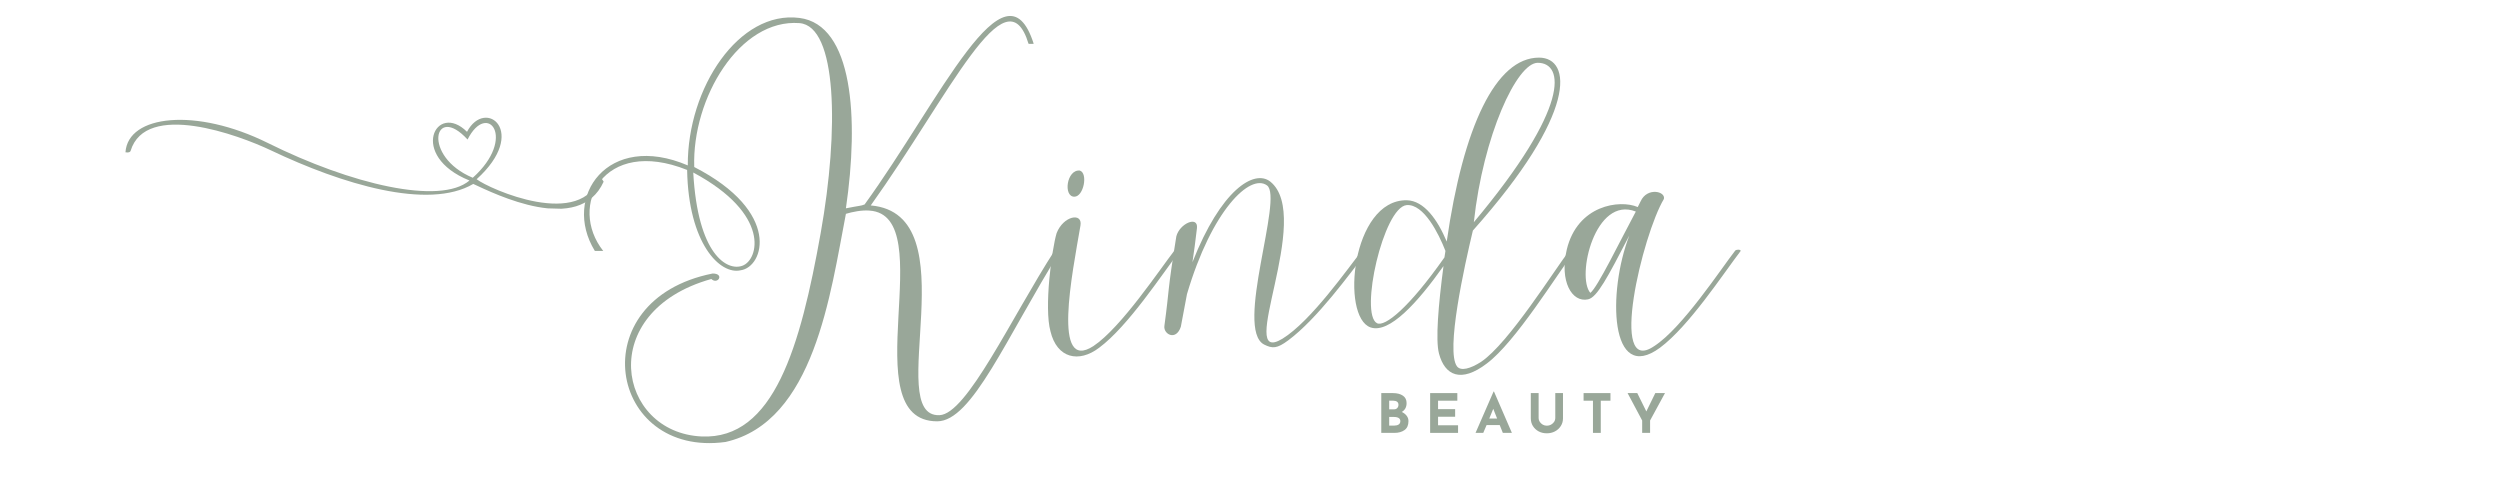 <svg xmlns="http://www.w3.org/2000/svg" xmlns:xlink="http://www.w3.org/1999/xlink" width="500" zoomAndPan="magnify" viewBox="0 0 375 75" height="100" preserveAspectRatio="xMidYMid meet" version="1.0"><defs><g/><clipPath id="2b4f053d17"><path d="M 18 17 L 91 17 L 91 32 L 18 32 Z M 18 17 " clip-rule="nonzero"/></clipPath><clipPath id="47aae74cee"><path d="M 19.012 15.965 L 90.984 17.996 L 90.602 31.492 L 18.633 29.461 Z M 19.012 15.965 " clip-rule="nonzero"/></clipPath><clipPath id="85a432f332"><path d="M 90.809 17.992 L 18.836 15.961 L 18.457 29.453 L 90.43 31.488 Z M 90.809 17.992 " clip-rule="nonzero"/></clipPath></defs><g clip-path="url(#2b4f053d17)"><g clip-path="url(#47aae74cee)"><g clip-path="url(#85a432f332)"><path fill="#99a799" d="M 90.004 26.41 C 87.402 34.598 73.371 28.336 71.496 26.883 C 79.367 19.773 72.805 14.555 70.051 19.77 C 65.418 15.156 61.188 23.363 70.422 27.078 C 65.996 30.805 52.652 27.645 40.164 21.441 C 29.43 16.113 19.195 17.207 18.82 22.844 C 19.285 22.93 19.539 22.809 19.586 22.641 C 21.852 15.121 35.789 20.242 40.641 22.555 C 51.254 27.605 64.234 31.566 70.988 27.59 C 74.238 29.09 86.879 35.383 90.547 27.25 Z M 70.918 26.664 C 63.25 23.469 65.078 15.391 70.133 20.93 C 73.082 15.066 77.594 20.672 70.918 26.664 Z M 70.918 26.664 " fill-opacity="1" fill-rule="evenodd"/></g></g></g><g fill="#99a799" fill-opacity="1"><g transform="translate(87.628, 49.014)"><g><path d="M 53.293 13.262 C 44.727 13.602 57.988 -16.895 42.984 -18.199 C 54.793 -34.707 63.266 -53.582 66.652 -42.449 C 66.508 -42.449 67.137 -42.402 67.426 -42.449 C 63.168 -55.859 53.391 -33.98 42.062 -18.344 C 41.434 -18.102 41.434 -18.199 39.258 -17.766 C 41.242 -31.316 40.32 -45.309 32.285 -46.324 C 23.234 -47.484 15.488 -35.867 15.539 -24.203 C 3.582 -29.332 -3.387 -19.508 1.598 -11.375 L 2.855 -11.375 C -2.469 -18.102 2.855 -28.559 15.441 -23.523 C 15.633 -12.488 20.379 -7.746 23.477 -8.473 C 26.961 -8.953 29.625 -17.23 16.508 -23.961 C 16.168 -34.32 23.332 -46.227 32.285 -45.547 C 37.949 -45.113 38.238 -29.527 35.48 -14.086 C 32.43 3 28.461 16.941 17.621 16.457 C 4.938 15.875 1.598 -2.273 19.07 -7.164 C 20.039 -6.246 21.105 -7.988 19.266 -7.988 C -0.582 -4.02 3.68 19.699 21.203 17.281 C 34.512 14.281 36.934 -4.984 39.258 -16.941 C 40.223 -17.23 41.629 -17.523 42.789 -17.426 C 53.633 -16.699 40.129 14.184 52.953 14.184 C 58.184 14.184 63.266 1.695 71.445 -11.422 C 71.398 -11.957 70.77 -11.762 70.621 -11.52 C 64.039 -1.309 57.406 13.117 53.293 13.262 Z M 23.719 -9.148 C 21.441 -8.324 17.039 -10.793 16.359 -23.137 C 28.027 -16.895 26.188 -10.02 23.719 -9.148 Z M 23.719 -9.148 "/></g></g></g><g fill="#99a799" fill-opacity="1"><g transform="translate(158.15, 49.014)"><g><path d="M 5.855 2.902 C -0.34 6.922 2.664 -7.84 3.922 -15.199 C 4.258 -17.184 1.355 -16.652 0.34 -14.039 C -0.387 -11.57 -1.551 -2.855 -0.582 0.676 C 0.387 4.742 3.68 5.469 6.727 3.145 C 11.086 -0.098 16.168 -7.891 18.828 -11.375 C 18.828 -11.617 18.199 -11.617 18.008 -11.422 C 15.926 -8.762 10.02 0.145 5.855 2.902 Z M 3 -19.508 C 4.406 -19.508 5.082 -23.039 3.824 -23.43 C 1.84 -23.621 1.309 -19.508 3 -19.508 Z M 3 -19.508 "/></g></g></g><g fill="#99a799" fill-opacity="1"><g transform="translate(176.108, 49.014)"><g><path d="M 3.438 -14.812 C 3.629 -16.699 0.824 -15.488 0.34 -13.555 C -1.066 -4.793 -0.629 -6.195 -1.453 -0.098 C -1.598 1.113 0.289 2.18 1.016 0 L 1.938 -4.891 C 5.664 -17.523 11.422 -23.039 13.941 -21.203 C 16.457 -19.41 9.051 0.34 13.504 2.664 C 14.762 3.293 15.441 3.293 17.137 2.031 C 21.492 -1.211 26.332 -7.891 28.996 -11.375 C 28.996 -11.617 28.363 -11.617 28.172 -11.422 C 26.09 -8.762 20.523 -0.824 16.266 1.789 C 9.051 6.195 21.008 -16.508 14.426 -21.781 C 12.004 -23.668 7.02 -20.523 2.758 -9.68 C 3 -11.277 3.195 -12.73 3.438 -14.812 Z M 3.438 -14.812 "/></g></g></g><g fill="#99a799" fill-opacity="1"><g transform="translate(203.891, 49.014)"><g><path d="M 19.121 5.52 C 23.477 2.273 29.672 -7.891 32.336 -11.375 C 32.336 -11.617 31.703 -11.617 31.512 -11.422 C 29.43 -8.762 22.41 2.516 18.25 5.277 C 16.652 6.293 15.246 6.68 14.668 5.953 C 12.926 3.68 15.781 -9.148 17.039 -14.426 C 32.867 -32.188 31.852 -40.371 26.961 -40.371 C 20.477 -40.371 15.586 -30.012 13.117 -12.777 C 11.762 -16.023 9.73 -18.926 7.117 -18.977 C -1.16 -19.07 -2.809 -1.453 1.695 0.098 C 4.5 1.066 8.762 -3.629 12.633 -9.102 C 11.859 -3.195 11.422 1.984 11.957 4.02 C 12.828 7.309 15.246 8.473 19.121 5.52 Z M 17.184 -15.684 C 18.586 -28.656 23.621 -39.594 26.77 -39.594 C 30.738 -39.594 31.703 -33.012 17.184 -15.684 Z M 7.117 -18.25 C 9.68 -18.441 11.906 -13.988 12.926 -11.375 L 12.777 -10.406 C 7.406 -2.758 3.824 0.047 2.664 -0.531 C 0 -1.887 3.629 -17.957 7.117 -18.25 Z M 7.117 -18.25 "/></g></g></g><g fill="#99a799" fill-opacity="1"><g transform="translate(235.014, 49.014)"><g><path d="M 13.117 2.902 C 6.195 7.648 11.375 -13.844 14.57 -19.168 C 14.859 -20.328 12.055 -20.961 11.086 -18.828 L 10.648 -17.957 C 7.938 -19.121 1.598 -18.25 0 -11.57 C -1.113 -6.824 0.773 -3.582 3.195 -4.113 C 4.551 -4.406 6.098 -7.359 9.391 -13.699 C 6.098 -5.227 6.438 8.711 13.988 3.145 C 18.344 -0.098 23.43 -7.891 26.09 -11.375 C 26.09 -11.617 25.461 -11.617 25.266 -11.422 C 23.188 -8.762 17.328 0.195 13.117 2.902 Z M 10.359 -17.281 C 7.938 -12.777 4.598 -5.855 3.535 -5.082 C 1.402 -7.551 4.258 -19.699 10.359 -17.281 Z M 10.359 -17.281 "/></g></g></g><g fill="#99a799" fill-opacity="1"><g transform="translate(206.426, 64.933)"><g><path d="M 3.844 -3.141 C 4.156 -2.992 4.398 -2.801 4.578 -2.562 C 4.754 -2.332 4.844 -2.066 4.844 -1.766 C 4.844 -1.148 4.645 -0.703 4.25 -0.422 C 3.852 -0.141 3.352 0 2.75 0 L 0.766 0 L 0.766 -5.969 L 2.516 -5.969 C 3.148 -5.969 3.648 -5.836 4.016 -5.578 C 4.379 -5.328 4.562 -4.957 4.562 -4.469 C 4.562 -4.164 4.5 -3.898 4.375 -3.672 C 4.25 -3.453 4.07 -3.273 3.844 -3.141 Z M 1.953 -3.531 L 2.656 -3.531 C 2.875 -3.531 3.039 -3.594 3.156 -3.719 C 3.281 -3.852 3.344 -4.02 3.344 -4.219 C 3.344 -4.414 3.273 -4.566 3.141 -4.672 C 3.004 -4.773 2.816 -4.828 2.578 -4.828 L 1.953 -4.828 Z M 2.703 -1.094 C 2.973 -1.094 3.191 -1.145 3.359 -1.25 C 3.535 -1.363 3.625 -1.535 3.625 -1.766 C 3.625 -2.18 3.289 -2.391 2.625 -2.391 L 1.953 -2.391 L 1.953 -1.094 Z M 2.703 -1.094 "/></g></g></g><g fill="#99a799" fill-opacity="1"><g transform="translate(213.755, 64.933)"><g><path d="M 4.844 -5.969 L 4.844 -4.828 L 1.953 -4.828 L 1.953 -3.562 L 4.516 -3.562 L 4.516 -2.422 L 1.953 -2.422 L 1.953 -1.141 L 4.953 -1.141 L 4.953 0 L 0.766 0 L 0.766 -5.969 Z M 4.844 -5.969 "/></g></g></g><g fill="#99a799" fill-opacity="1"><g transform="translate(221.238, 64.933)"><g><path d="M 3.719 -1.172 L 1.75 -1.172 L 1.25 0 L 0.094 0 L 2.797 -6.203 L 2.859 -6.203 L 5.547 0 L 4.188 0 Z M 3.328 -2.156 L 2.75 -3.609 L 2.156 -2.156 Z M 3.328 -2.156 "/></g></g></g><g fill="#99a799" fill-opacity="1"><g transform="translate(228.965, 64.933)"><g><path d="M 1.828 -2.203 C 1.828 -2.016 1.883 -1.832 2 -1.656 C 2.113 -1.488 2.266 -1.348 2.453 -1.234 C 2.641 -1.129 2.844 -1.078 3.062 -1.078 C 3.289 -1.078 3.5 -1.129 3.688 -1.234 C 3.883 -1.348 4.039 -1.488 4.156 -1.656 C 4.27 -1.832 4.328 -2.016 4.328 -2.203 L 4.328 -5.969 L 5.484 -5.969 L 5.484 -2.188 C 5.484 -1.758 5.375 -1.375 5.156 -1.031 C 4.938 -0.688 4.641 -0.414 4.266 -0.219 C 3.898 -0.031 3.5 0.062 3.062 0.062 C 2.613 0.062 2.207 -0.031 1.844 -0.219 C 1.477 -0.414 1.188 -0.688 0.969 -1.031 C 0.758 -1.375 0.656 -1.758 0.656 -2.188 L 0.656 -5.969 L 1.828 -5.969 Z M 1.828 -2.203 "/></g></g></g><g fill="#99a799" fill-opacity="1"><g transform="translate(237.178, 64.933)"><g><path d="M 4.391 -5.969 L 4.391 -4.828 L 2.938 -4.828 L 2.938 0 L 1.766 0 L 1.766 -4.828 L 0.359 -4.828 L 0.359 -5.969 Z M 4.391 -5.969 "/></g></g></g><g fill="#99a799" fill-opacity="1"><g transform="translate(244.013, 64.933)"><g><path d="M 5.734 -5.969 L 3.5 -1.859 L 3.5 0 L 2.312 0 L 2.312 -1.859 L 0.125 -5.969 L 1.578 -5.969 L 2.938 -3.219 L 4.281 -5.969 Z M 5.734 -5.969 "/></g></g></g></svg>